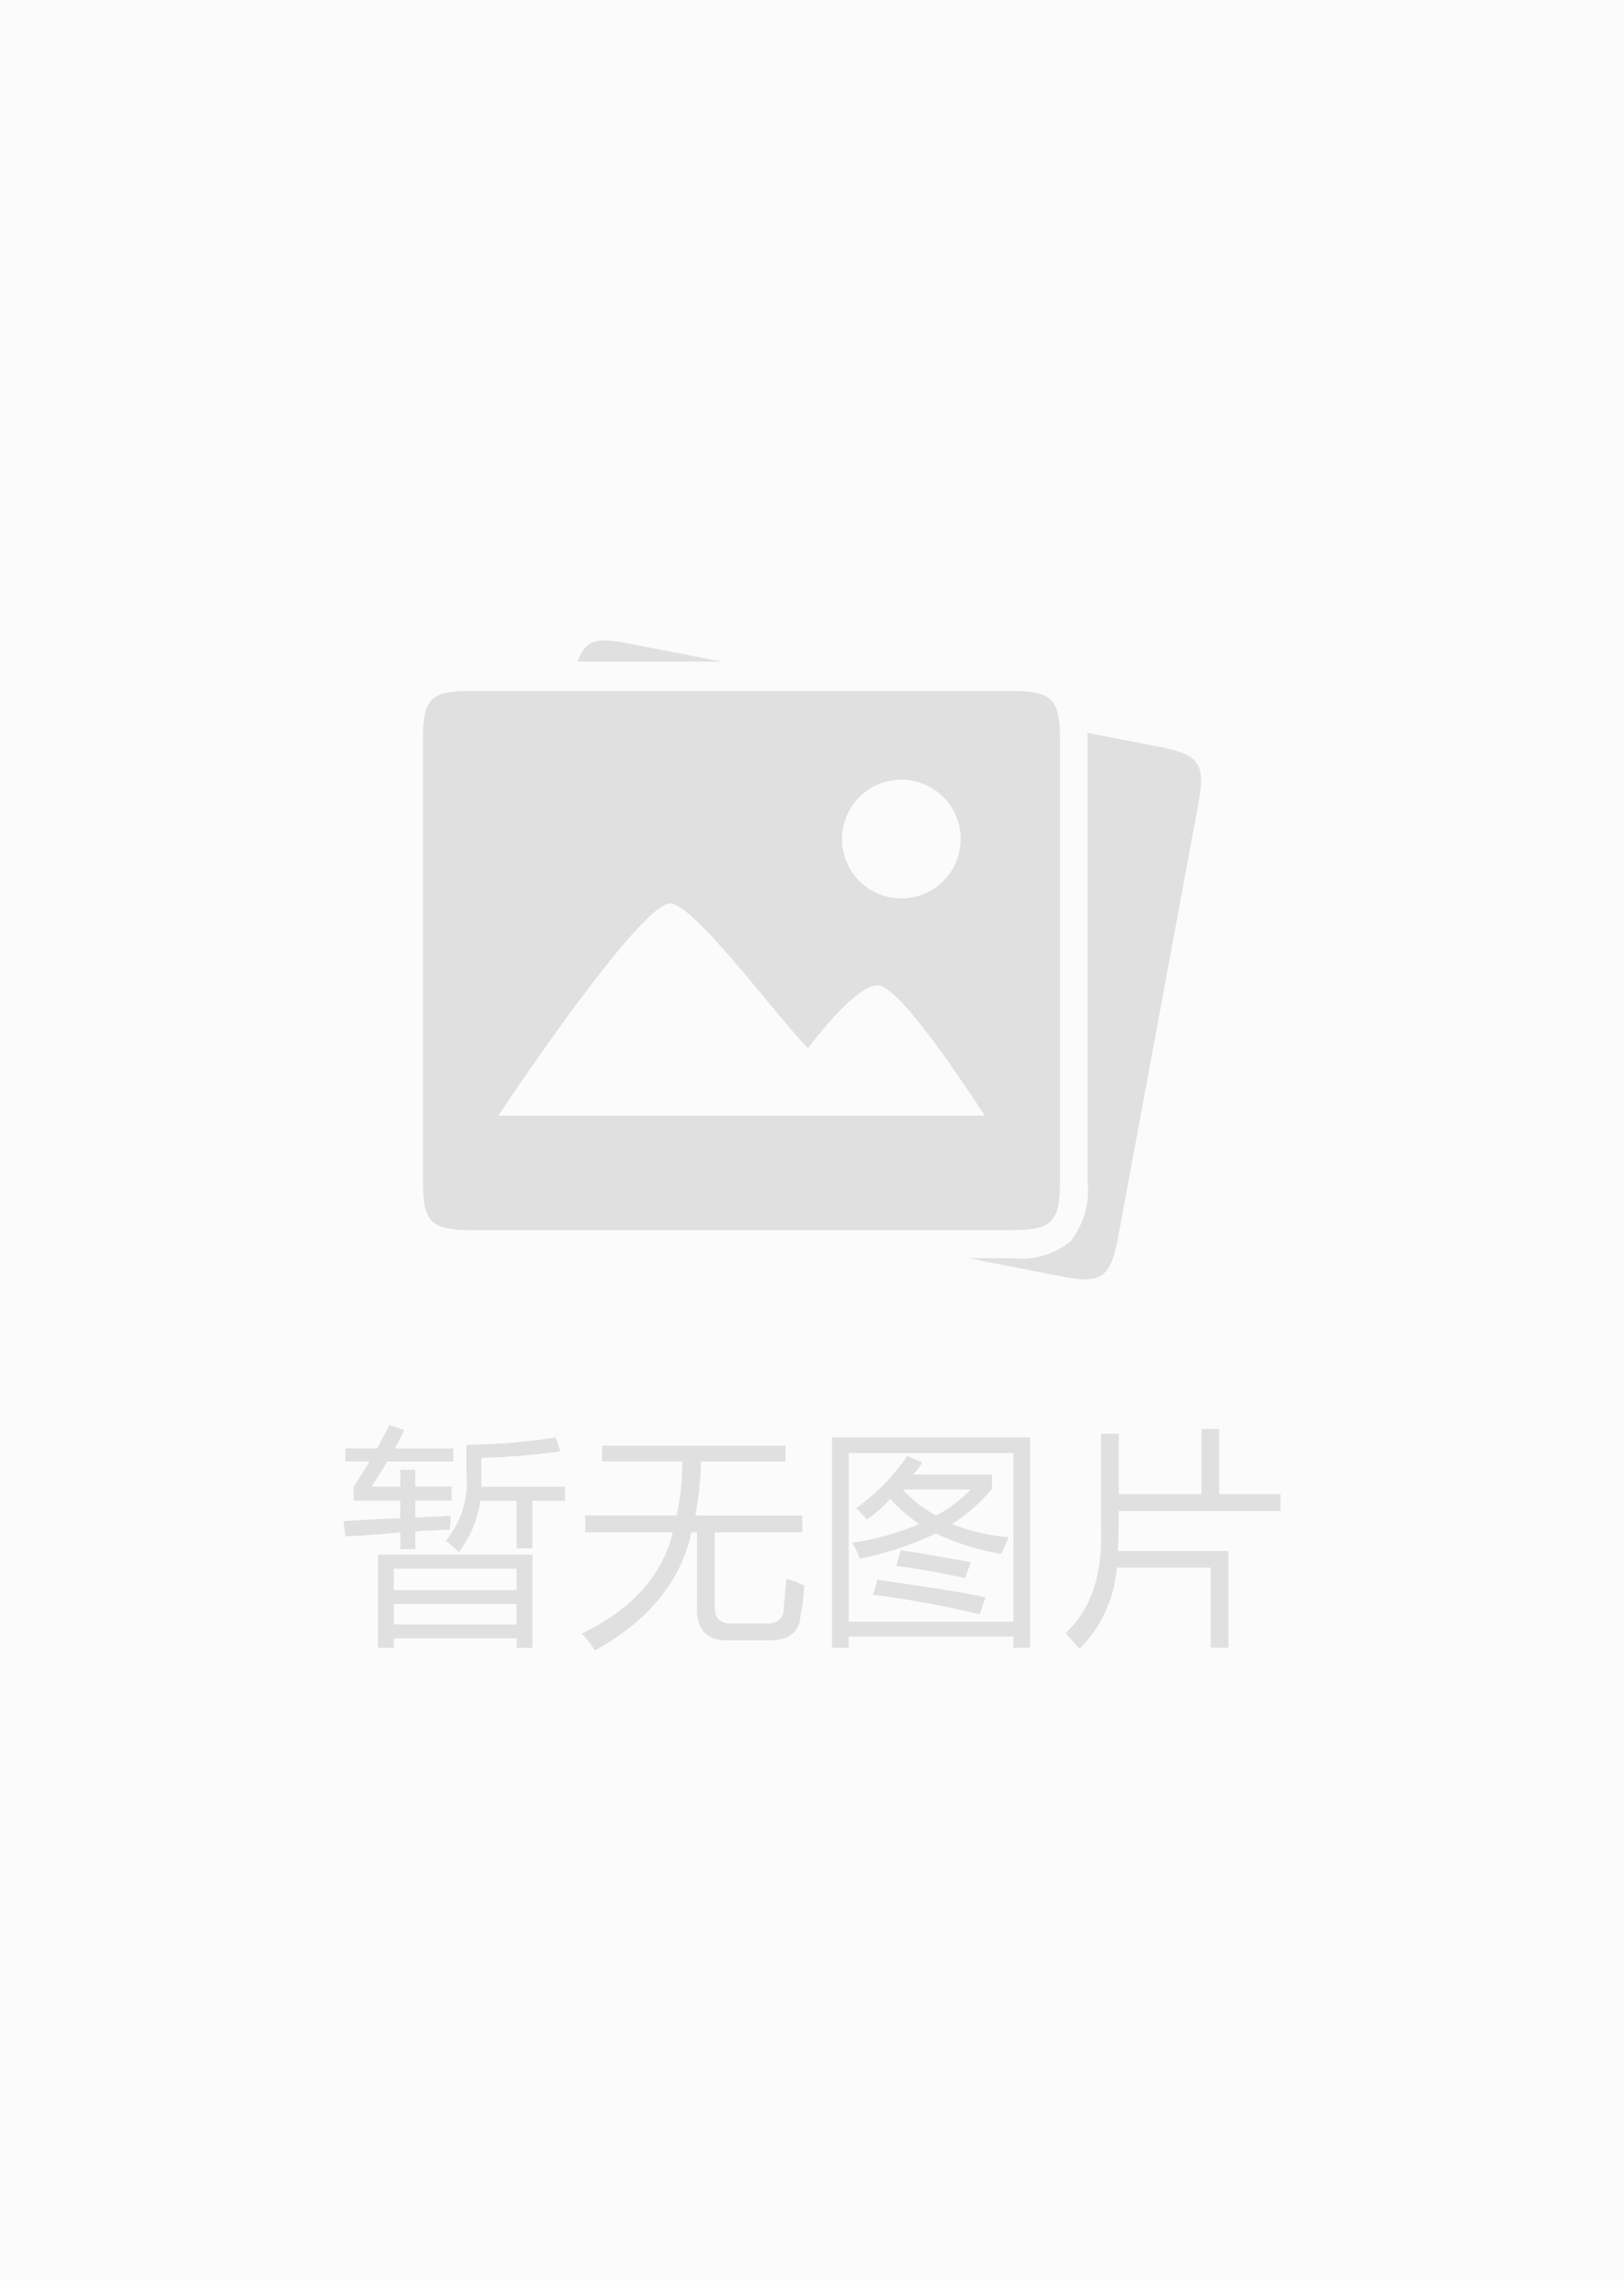 <svg xmlns="http://www.w3.org/2000/svg" width="104" height="146" viewBox="0 0 104 146">
  <g id="组_2" data-name="组 2" transform="translate(-348 -633)">
    <rect id="矩形_3" data-name="矩形 3" width="104" height="146" transform="translate(348 633)" fill="#fbfbfb"/>
    <path id="暂无图片_2_" data-name="暂无图片(2)" d="M96.512,120.49c1.146-.083,2.357-.139,3.632-.185v-1.132H97.159v-.9c.2-.273.536-.813,1.017-1.608H96.632v-.836h2.033c.273-.513.531-1.012.772-1.488l.952.3a8.366,8.366,0,0,1-.6,1.192h3.757v.836H99.312q-.483.818-1.012,1.608h1.848V117.2h.957v1.072h2.324v.9h-2.324v1.077c.236,0,.61-.023,1.132-.06a8.315,8.315,0,0,0,1.132-.055,7.772,7.772,0,0,1-.055.9c-.24,0-.6.018-1.077.055a7.944,7.944,0,0,0-1.132.06v1.132h-.957V121.2c-.712.079-1.71.162-2.981.24h-.536Zm2.209,2.144h9.889v5.957H107.6v-.6h-7.87v.6H98.716v-5.961Zm1.012.892V124.9h7.86v-1.372Zm0,2.264V127.1h7.86v-1.317h-7.86Zm4.649-10.189a38.629,38.629,0,0,0,5.716-.476l.3.892a47.313,47.313,0,0,1-5.06.421v1.848H110.7v.9h-2.093v3.041h-1.012v-3.041h-2.324a6.992,6.992,0,0,1-1.372,3.281,8.94,8.94,0,0,0-.836-.721,5.912,5.912,0,0,0,1.312-4.409V115.6Zm8.692.055h11.738v1.012H119.4a20.705,20.705,0,0,1-.36,3.457h6.853V121.2h-5.605v4.653c-.046.832.337,1.225,1.132,1.188h2.029c.795.037,1.211-.259,1.248-.892a5.558,5.558,0,0,1,.06-.661q.044-.658.12-1.312c.116.046.323.1.6.185a3.321,3.321,0,0,0,.536.231,12.249,12.249,0,0,1-.24,1.969c-.079,1.109-.836,1.622-2.264,1.553h-2.329c-1.391.032-2.066-.661-2.029-2.089V121.2h-.36q-1.019,4.713-6.192,7.569a4.954,4.954,0,0,0-.841-1.077q4.831-2.329,5.841-6.493h-5.6v-1.077h5.841a14.88,14.88,0,0,0,.36-3.457h-5.129v-1.012h.009Zm14.718-.531h12.689V128.59h-1.072v-.716H128.864v.716h-1.072V115.12Zm1.072,1.007v10.79h10.545v-10.79Zm.481,3.517a13.684,13.684,0,0,0,3.276-3.336l.952.421a3.585,3.585,0,0,1-.6.772h5.065v.9a10.784,10.784,0,0,1-2.565,2.264,12.5,12.5,0,0,0,3.632.841c-.079.2-.2.476-.36.836l-.125.24a15.888,15.888,0,0,1-4.173-1.317,20.263,20.263,0,0,1-4.889,1.613,4.51,4.51,0,0,0-.476-1.012,17.713,17.713,0,0,0,4.288-1.192,12.663,12.663,0,0,1-1.848-1.608,9.048,9.048,0,0,1-1.488,1.312c-.37-.411-.61-.647-.693-.73Zm1.063,5.545.3-.952,1.664.24q4.124.6,5.245.892l-.36,1.077a63.547,63.547,0,0,0-6.844-1.257Zm1.5-1.848.3-1.007a6.587,6.587,0,0,0,.772.12q2.745.478,3.7.656l-.36,1.017C134.8,123.8,133.337,123.544,131.9,123.345Zm4.764-4.889h-4.344a7.393,7.393,0,0,0,2.144,1.668,8.813,8.813,0,0,0,2.2-1.664Zm14.774-3.868h1.137v4.173h3.933v1.077h-10.37v.947c0,.6-.018,1.132-.055,1.608h7.089v6.192h-1.132v-5.125h-6.017a8.181,8.181,0,0,1-2.38,5.185,6.018,6.018,0,0,1-.476-.531,2.957,2.957,0,0,1-.416-.481c1.617-1.465,2.38-3.729,2.264-6.793v-5.952h1.132v3.872h5.3v-4.168h-.009ZM101.6,70.485V98.72c0,2.634.518,3.133,3.059,3.133h34.672c2.523,0,3.064-.485,3.064-3.133V70.48c0-2.579-.476-3.133-3.064-3.133H104.654c-2.532,0-3.059.439-3.059,3.133Zm35.984,24.043H106.42c3.406-5.088,9.455-13.581,11-13.581,1.493,0,6.543,6.862,8.835,9.274,0,0,2.939-4.03,4.473-4.03C132.3,86.206,137.529,94.5,137.579,94.529Zm-9.15-17.763a3.8,3.8,0,1,1,1.077,2.707,3.8,3.8,0,0,1-1.077-2.707Zm-7.713-11.3L114.756,64.3c-1.982-.388-2.773-.245-3.253,1.165Zm28.1,5.467-4.667-.91V98.752a5.2,5.2,0,0,1-1.1,3.831,4.954,4.954,0,0,1-3.683,1.072h-2.819l5.989,1.174c2.468.481,3.087.106,3.572-2.5l5.134-27.74c.476-2.528.111-3.17-2.426-3.66Z" transform="translate(273.488 609.889)" fill="#e0e0e0"/>
  </g>
</svg>
